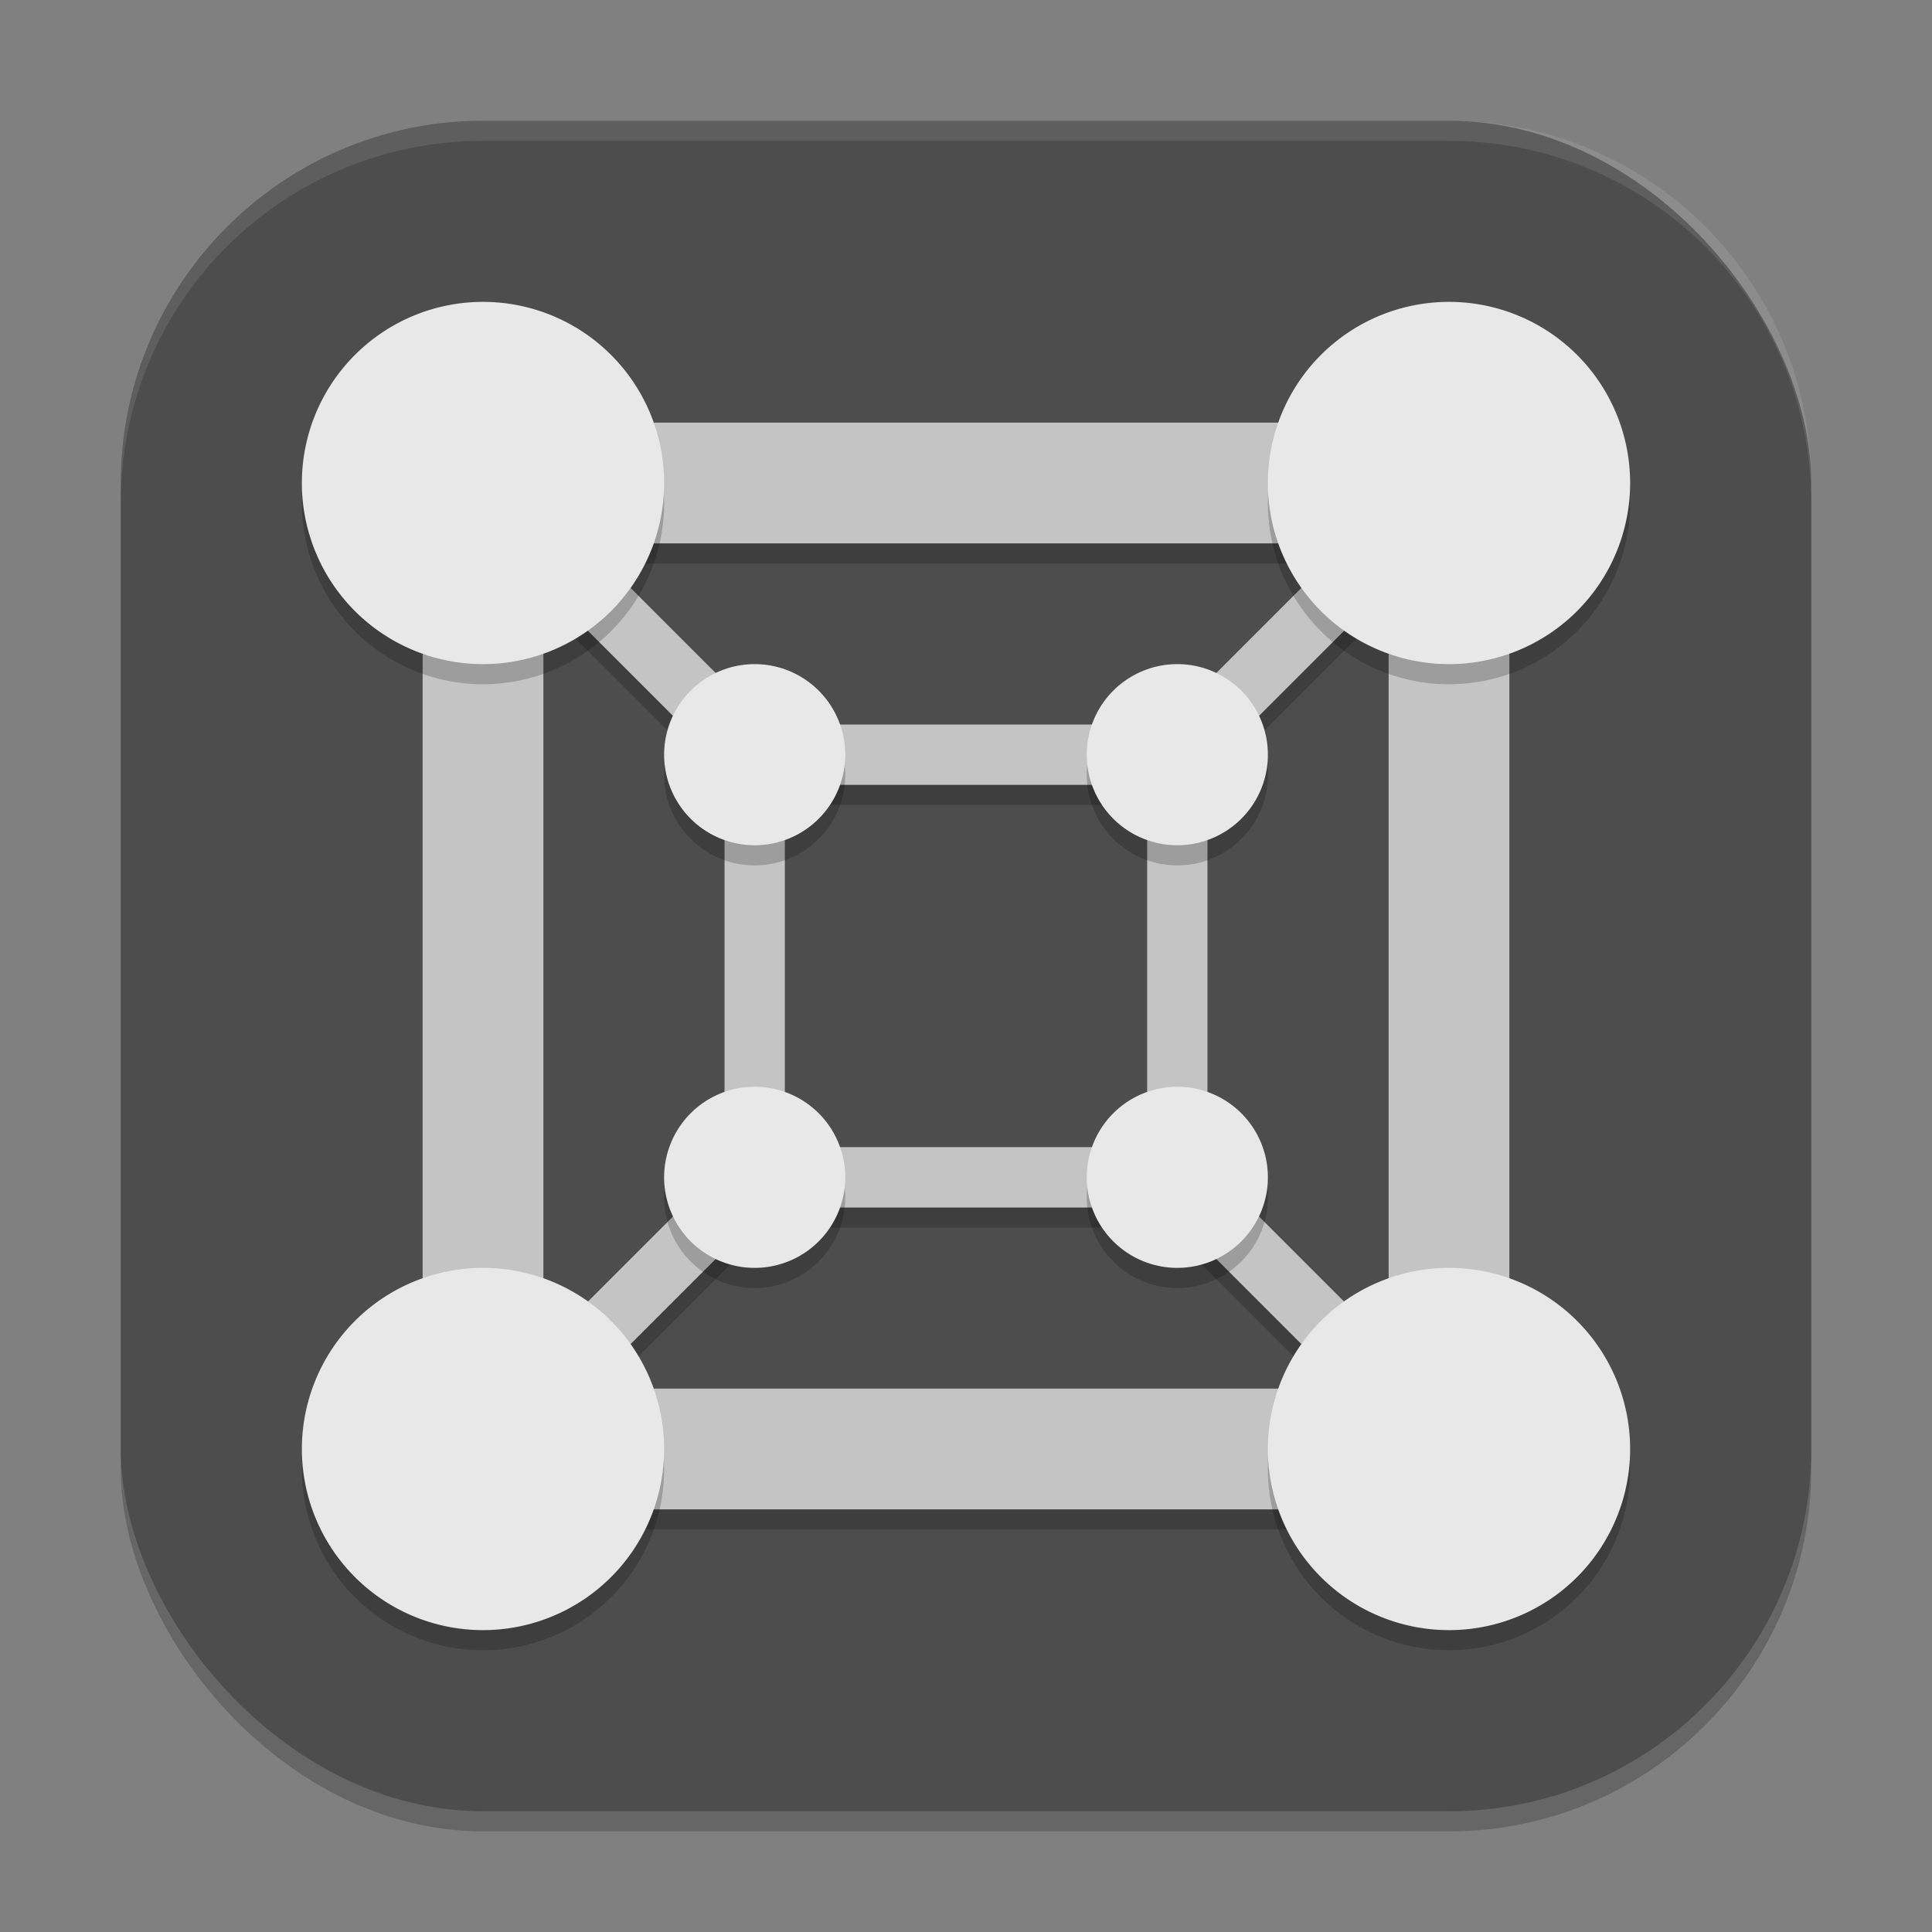 <?xml version="1.0" encoding="UTF-8" standalone="no"?>
<!-- Created with Inkscape (http://www.inkscape.org/) -->

<svg
   width="96"
   height="96"
   viewBox="0 0 96 96"
   version="1.1"
   id="svg5"
   inkscape:version="1.3 (0e150ed6c4, 2023-07-21)"
   sodipodi:docname="gnome-boxes.svg"
   xmlns:inkscape="http://www.inkscape.org/namespaces/inkscape"
   xmlns:sodipodi="http://sodipodi.sourceforge.net/DTD/sodipodi-0.dtd"
   xmlns="http://www.w3.org/2000/svg"
   xmlns:svg="http://www.w3.org/2000/svg">
  <rect x="0" y="0" width="96" height="96" fill="#808080" stroke="none"/>
  <sodipodi:namedview
     id="namedview7"
     pagecolor="#ffffff"
     bordercolor="#000000"
     borderopacity="0.25"
     inkscape:showpageshadow="2"
     inkscape:pageopacity="0.0"
     inkscape:pagecheckerboard="0"
     inkscape:deskcolor="#d1d1d1"
     inkscape:document-units="px"
     showgrid="false"
     inkscape:zoom="8.15625"
     inkscape:cx="47.938697"
     inkscape:cy="48"
     inkscape:window-width="1920"
     inkscape:window-height="984"
     inkscape:window-x="0"
     inkscape:window-y="29"
     inkscape:window-maximized="1"
     inkscape:current-layer="svg5" />
  <defs
     id="defs2" />
  <rect
     style="opacity:0.2;fill:#000000;stroke-width:6;stroke-linecap:square"
     id="rect234"
     width="84"
     height="84"
     x="6"
     y="7"
     ry="18" />
  <rect
     style="fill:#4d4d4d;fill-opacity:1;stroke-width:6;stroke-linecap:square"
     id="rect396"
     width="84"
     height="84"
     x="6"
     y="6"
     ry="18" />
  <path
     opacity="0.2"
     d="M 21,22 V 76 H 75 V 22 Z m 8.121,6 h 37.758 l -9,9 H 38.121 l -9,-9 z M 27,30.13 l 9,9 v 19.758 l -9,9 v -37.758 z m 42,0 v 37.758 l -9,-9 V 39.13 l 9,-9 z M 39,40 H 57 V 58 H 39 Z m -0.879,21 h 19.758 l 9,9 h -37.758 l 9,-9 z"
     id="path3"
     style="fill:#000000;stroke-width:3;enable-background:new" />
  <path
     fill="#c4c4c4"
     d="M 21,21 V 75 H 75 V 21 Z m 8.121,6 h 37.758 l -9,9 H 38.121 l -9,-9 z M 27,29.13 l 9,9 v 19.758 l -9,9 v -37.758 z m 42,0 v 37.758 l -9,-9 V 38.13 l 9,-9 z M 39,39 H 57 V 57 H 39 Z m -0.879,21 h 19.758 l 9,9 h -37.758 l 9,-9 z"
     id="path4"
     style="stroke-width:3;enable-background:new" />
  <path
     opacity="0.2"
     d="m 24,16 a 9,9 0 0 0 -9,9 9,9 0 0 0 9,9 9,9 0 0 0 9,-9 9,9 0 0 0 -9,-9 z m 48,0 a 9,9 0 0 0 -9,9 9,9 0 0 0 9,9 9,9 0 0 0 9,-9 9,9 0 0 0 -9,-9 z M 37.5,34 C 35.015,34 33,36.015 33,38.5 33,40.985 35.015,43 37.5,43 39.985,43 42,40.985 42,38.5 42,36.015 39.985,34 37.5,34 Z m 21,0 C 56.015,34 54,36.015 54,38.5 54,40.985 56.015,43 58.5,43 60.985,43 63,40.985 63,38.5 63,36.015 60.985,34 58.5,34 Z m -21,21 A 4.5,4.5 0 0 0 33,59.5 4.5,4.5 0 0 0 37.5,64 4.5,4.5 0 0 0 42,59.5 4.5,4.5 0 0 0 37.5,55 Z m 21,0 A 4.5,4.5 0 0 0 54,59.5 4.5,4.5 0 0 0 58.5,64 4.5,4.5 0 0 0 63,59.5 4.5,4.5 0 0 0 58.5,55 Z M 24,64 a 9,9 0 0 0 -9,9 9,9 0 0 0 9,9 9,9 0 0 0 9,-9 9,9 0 0 0 -9,-9 z m 48,0 a 9,9 0 0 0 -9,9 9,9 0 0 0 9,9 9,9 0 0 0 9,-9 9,9 0 0 0 -9,-9 z"
     id="path5"
     style="fill:#000000;stroke-width:3;enable-background:new" />
  <path
     fill="#e8e8e8"
     d="m 24,15 a 9,9 0 0 0 -9,9 9,9 0 0 0 9,9 9,9 0 0 0 9,-9 9,9 0 0 0 -9,-9 z m 48,0 a 9,9 0 0 0 -9,9 9,9 0 0 0 9,9 9,9 0 0 0 9,-9 9,9 0 0 0 -9,-9 z M 37.5,33 A 4.5,4.5 0 0 0 33,37.5 4.5,4.5 0 0 0 37.5,42 4.5,4.5 0 0 0 42,37.5 4.5,4.5 0 0 0 37.5,33 Z m 21,0 A 4.5,4.5 0 0 0 54,37.5 4.5,4.5 0 0 0 58.5,42 4.5,4.5 0 0 0 63,37.5 4.5,4.5 0 0 0 58.5,33 Z m -21,21 A 4.5,4.5 0 0 0 33,58.5 4.5,4.5 0 0 0 37.5,63 4.5,4.5 0 0 0 42,58.5 4.5,4.5 0 0 0 37.5,54 Z m 21,0 A 4.5,4.5 0 0 0 54,58.5 4.5,4.5 0 0 0 58.5,63 4.5,4.5 0 0 0 63,58.5 4.5,4.5 0 0 0 58.5,54 Z M 24,63 a 9,9 0 0 0 -9,9 9,9 0 0 0 9,9 9,9 0 0 0 9,-9 9,9 0 0 0 -9,-9 z m 48,0 a 9,9 0 0 0 -9,9 9,9 0 0 0 9,9 9,9 0 0 0 9,-9 9,9 0 0 0 -9,-9 z"
     id="path6"
     style="stroke-width:3;enable-background:new" />
  <path
     id="path1040"
     style="opacity:0.1;fill:#ffffff;stroke-width:6;stroke-linecap:square"
     d="M 24 6 C 14.028 6 6 14.028 6 24 L 6 25 C 6 15.028 14.028 7 24 7 L 72 7 C 81.972 7 90 15.028 90 25 L 90 24 C 90 14.028 81.972 6 72 6 L 24 6 z " />
</svg>

